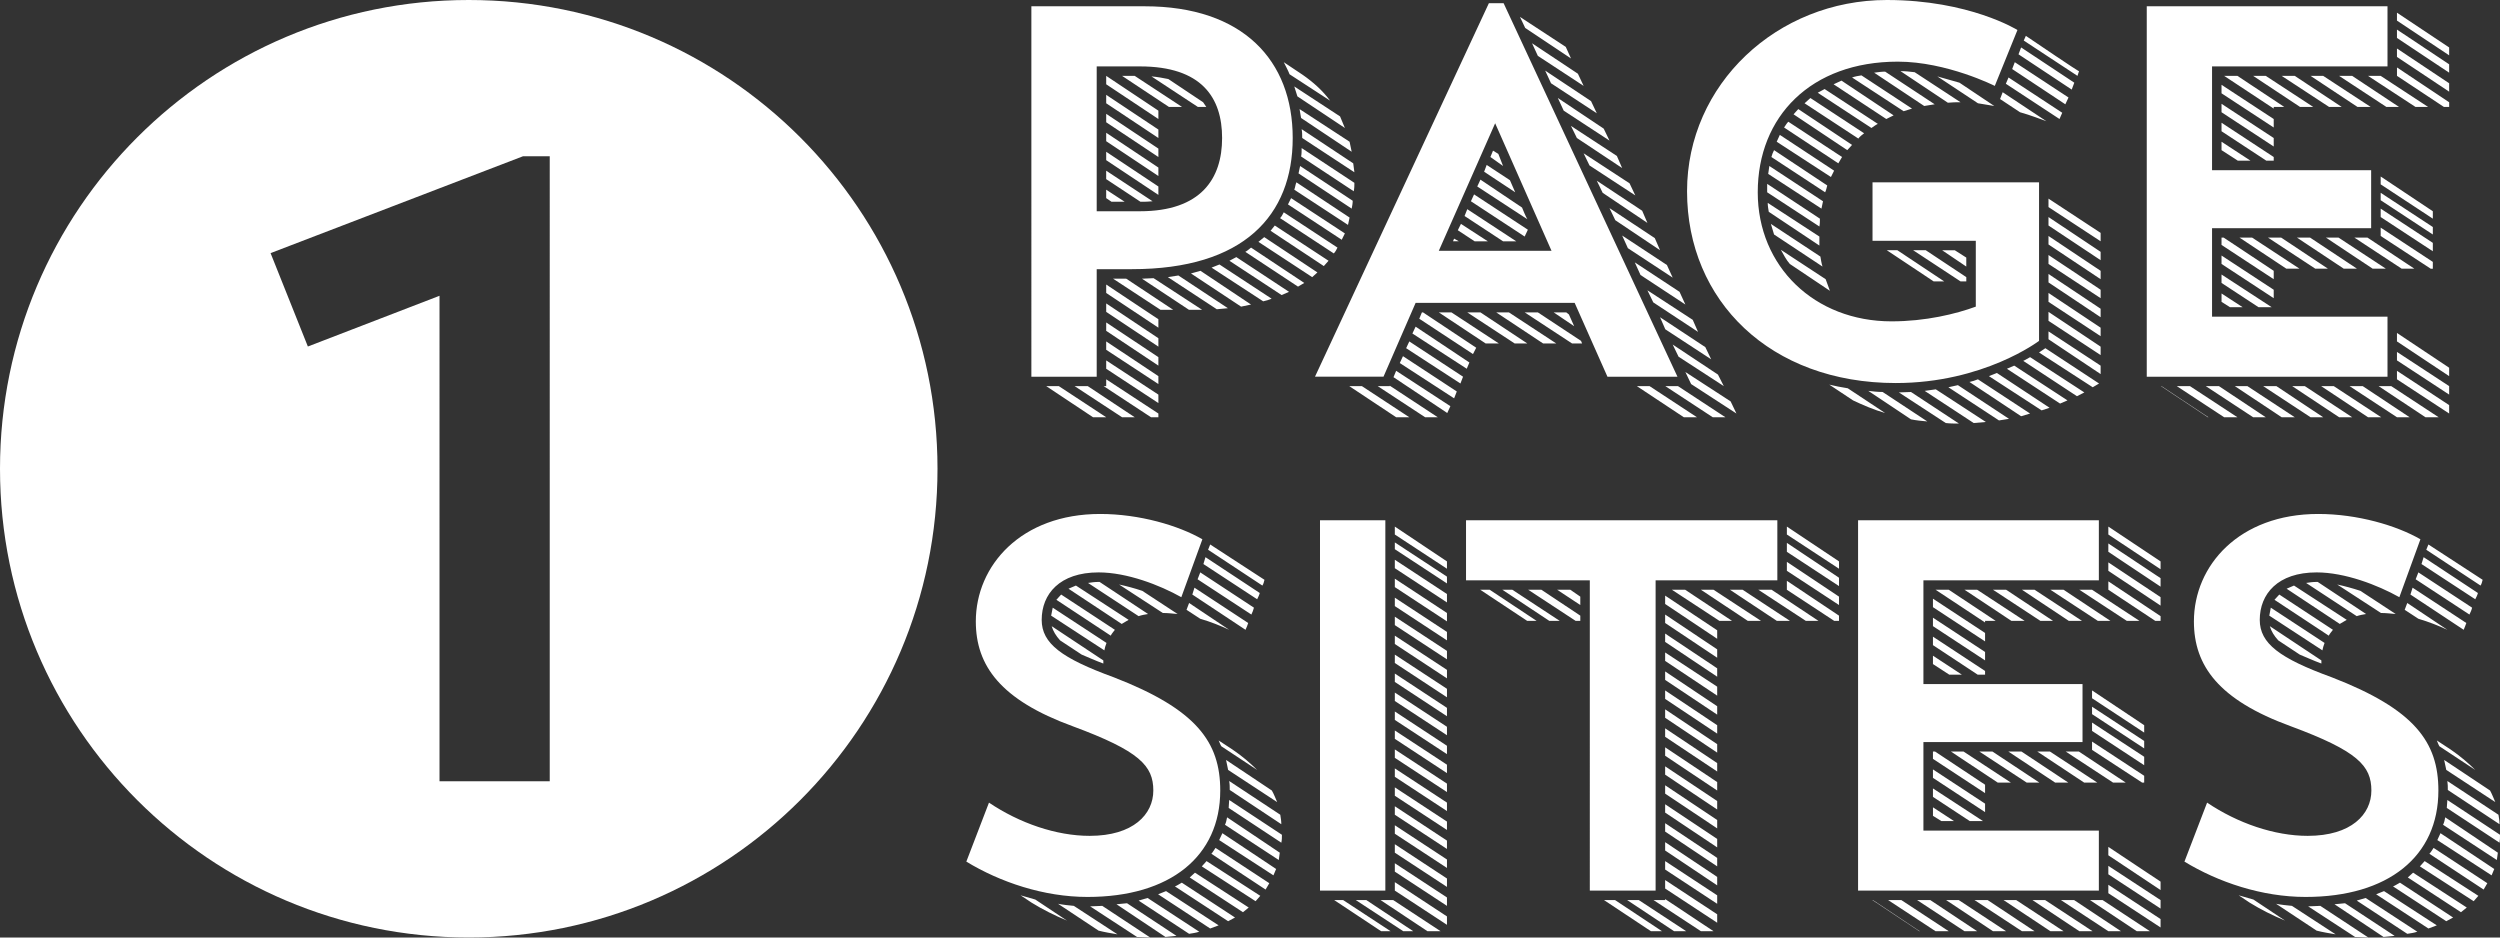 <?xml version="1.0" encoding="utf-8"?>
<!-- Generator: Adobe Illustrator 16.2.1, SVG Export Plug-In . SVG Version: 6.00 Build 0)  -->
<!DOCTYPE svg PUBLIC "-//W3C//DTD SVG 1.1//EN" "http://www.w3.org/Graphics/SVG/1.1/DTD/svg11.dtd">
<svg version="1.1" id="Layer_1" xmlns="http://www.w3.org/2000/svg" xmlns:xlink="http://www.w3.org/1999/xlink" x="0px" y="0px"
	 viewBox="0 0 144 54" enable-background="new 0 0 144 54" xml:space="preserve">
<rect x="0" y="0" width="144" height="54" fill="#333333" stroke="none"/>
<g>
	<g>
		<g>
			<path fill="#FFFFFF" d="M63.17,15.504v6.194h-3.763V0.362h6.526c5.671,0,8.527,3.127,8.527,7.587
				c0,4.463-2.822,7.555-9.258,7.555H63.17z M60.987,22.24l2.729,1.793h-0.759l-2.696-1.793H60.987z M62.654,22.24l2.705,1.793
				h-0.729l-2.734-1.793H62.654z M63.17,3.825v8.343h2.49c3.521,0,4.733-1.879,4.733-4.219c0-2.333-1.183-4.124-4.733-4.124H63.17z
				 M63.717,22.24v-0.392l3.006,1.971v0.214h-0.426l-2.729-1.793H63.717z M66.723,6.374v0.481l-3.006-2V4.37L66.723,6.374z
				 M63.717,5.463l3.006,2v0.486l-3.006-2V5.463z M63.717,6.557l3.006,2.003v0.484l-3.006-2.001V6.557z M63.717,7.648l3.006,2.003
				v0.487l-3.006-2.004V7.648z M63.717,8.742l3.006,2v0.484l-3.006-2V8.742z M65.689,11.621l-1.973-1.303V9.832l2.672,1.761
				C66.145,11.621,65.934,11.621,65.689,11.621z M64.781,11.621h-0.758l-0.307-0.209v-0.486L64.781,11.621z M63.717,16.389l3.006,2
				v0.486l-3.006-2V16.389z M63.717,17.477l3.006,2.006v0.484l-3.006-2.003V17.477z M63.717,18.573l3.006,1.999v0.488l-3.006-2.002
				V18.573z M63.717,19.666l3.006,2v0.456l-3.006-1.974V19.666z M63.717,20.76l3.006,1.97v0.487l-3.006-1.976V20.76z M64.872,16.053
				l2.702,1.79h-0.731l-2.729-1.79H64.872z M65.359,4.37l2.725,1.789H67.33L64.631,4.37H65.359z M65.778,16.053
				c0.214,0,0.457-0.03,0.669-0.03l2.793,1.82h-0.758L65.778,16.053z M68.996,6.159l-2.672-1.758
				c0.368,0.032,0.67,0.091,0.973,0.152L69.3,5.89l0.183,0.27H68.996z M70.088,17.813l-2.82-1.851l0.607-0.094l2.853,1.885
				L70.088,17.813z M71.486,17.662l-2.886-1.911l0.548-0.152l2.912,1.943L71.486,17.662z M72.76,17.356l-2.974-1.941l0.455-0.181
				l3.005,1.972C73.094,17.268,72.913,17.328,72.76,17.356z M73.821,16.996l-3.006-1.976l0.397-0.211l3.036,2.001L73.821,16.996z
				 M74.766,16.51l-3.036-2.004c0.121-0.059,0.21-0.155,0.331-0.244l3.064,2.035L74.766,16.51z M75.582,15.963l-3.097-2.032
				l0.334-0.273l3.064,2.034L75.582,15.963z M76.252,15.326l-3.067-2.033l0.243-0.303l3.096,2.03L76.252,15.326z M73.945,12.229
				l3.094,2.033c-0.061,0.126-0.123,0.244-0.212,0.336l-3.095-2.033C73.821,12.477,73.881,12.351,73.945,12.229z M76.612,5.797
				l-2.334-1.519c-0.091-0.239-0.215-0.453-0.333-0.696l1.092,0.73C75.643,4.734,76.19,5.223,76.612,5.797z M77.284,13.81
				l-3.097-2.036l0.18-0.361l3.098,2.031L77.284,13.81z M77.465,7.372L74.73,5.551L74.55,4.979l2.638,1.727L77.465,7.372z
				 M77.645,12.955l-3.095-2.029c0.06-0.151,0.06-0.272,0.121-0.425l3.065,2.03L77.645,12.955z M77.857,12.017l-3.062-2.03
				l0.092-0.426l3.029,2.002C77.916,11.714,77.887,11.864,77.857,12.017z M77.857,8.742l-2.914-1.946l-0.089-0.513l2.882,1.881
				L77.857,8.742z M77.976,11.018l-3.032-2.004c0.031-0.15,0.031-0.302,0.031-0.486l3.038,2.003
				C78.013,10.684,78.013,10.834,77.976,11.018z M78.013,9.923l-3.006-1.974c0-0.18,0-0.33-0.032-0.51l2.971,1.969L78.013,9.923z"/>
			<path fill="#FFFFFF" d="M90.701,17.447h-9.162l-1.85,4.251h-3.946L85.76,0.183h0.847l10.015,21.516h-4.033L90.701,17.447z
				 M78.444,22.24l2.731,1.793h-0.758l-2.701-1.793H78.444z M80.05,22.24v-0.025l2.765,1.818h-0.729l-2.732-1.793H80.05z
				 M80.418,21.359l3.124,2.037l-0.18,0.394l-3.097-2.064L80.418,21.359z M80.811,20.515l3.1,2.034l-0.154,0.395l-3.129-2.033
				L80.811,20.515z M81.176,19.666l3.095,2.032l-0.15,0.392l-3.127-2.034L81.176,19.666z M81.539,18.816l3.098,2.064l-0.152,0.36
				l-3.131-2.03L81.539,18.816z M81.902,17.993h0.064l3.064,2.037l-0.186,0.364l-3.094-2.035L81.902,17.993z M82.875,14.447h6.493
				l-3.247-7.347L82.875,14.447z M83.602,17.993l2.733,1.791h-0.761l-2.699-1.791H83.602z M83.756,13.746l0.273,0.152h-0.336
				L83.756,13.746z M83.97,13.262l0.181-0.366l1.547,1.003h-0.76L83.97,13.262z M84.515,12.049l2.821,1.85h-0.76l-2.217-1.457
				L84.515,12.049z M85.273,17.993l2.701,1.791h-0.728l-2.732-1.791H85.273z M84.906,11.197l3.099,2.035l-0.184,0.393l-3.096-2.032
				L84.906,11.197z M87.975,12.627l-2.885-1.885l0.184-0.395l2.396,1.609C87.76,12.168,87.852,12.412,87.975,12.627z M87.276,11.076
				l-1.79-1.184l0.147-0.392l1.339,0.879L87.276,11.076z M86.576,9.561l-0.729-0.517l0.151-0.366l0.306,0.186L86.576,9.561z
				 M86.913,17.993l2.729,1.791h-0.758l-2.702-1.791H86.913z M90.188,2.701l0.301,0.667L87.852,1.61L87.55,0.974L90.188,2.701z
				 M90.551,19.784l-2.729-1.791h0.759l2.486,1.641l0.062,0.15H90.551z M88.246,2.492l2.641,1.755l0.33,0.701l-2.637-1.73
				L88.246,2.492z M89.002,4.067l2.643,1.759l0.331,0.699l-2.637-1.729L89.002,4.067z M90.217,17.993l0.153,0.121l0.302,0.675
				l-1.181-0.796H90.217z M89.732,5.646l2.641,1.763l0.334,0.69l-2.638-1.726L89.732,5.646z M90.488,7.253l2.643,1.729l0.305,0.699
				l-2.608-1.732L90.488,7.253z M91.217,8.831l2.646,1.729l0.33,0.696l-2.638-1.726L91.217,8.831z M91.976,10.41l2.613,1.728
				l0.302,0.702l-2.577-1.734L91.976,10.41z M92.707,11.987l2.61,1.729l0.301,0.696l-2.578-1.729L92.707,11.987z M93.436,13.566
				l2.578,1.698l0.333,0.728l-2.581-1.697L93.436,13.566z M94.164,15.113l2.578,1.697l0.335,0.731l-2.583-1.7L94.164,15.113z
				 M95.014,22.24l2.73,1.793h-0.756l-2.706-1.793H95.014z M94.891,16.721l2.611,1.702l0.305,0.694l-2.578-1.699L94.891,16.721z
				 M95.618,18.272l2.61,1.724l0.336,0.701l-2.643-1.73L95.618,18.272z M96.65,22.24l2.732,1.793h-0.729l-2.732-1.793H96.65z
				 M96.347,19.846l2.608,1.731l0.335,0.663l-2.606-1.695L96.347,19.846z M97.077,21.427l2.608,1.694l0.334,0.698l-2.61-1.697
				L97.077,21.427z"/>
			<path fill="#FFFFFF" d="M117.449,10.501v9.133c0,0-3.19,2.429-8.253,2.429c-7.222,0-12.022-4.734-12.022-11.045
				C97.174,4.855,102.363,0,108.68,0c4.762,0,7.525,1.729,7.525,1.729L114.9,4.948c0,0-2.764-1.397-5.583-1.397
				c-5.007,0-8.071,3.154-8.071,7.525c0,4.277,3.274,7.434,7.705,7.434c1.971,0,3.703-0.426,4.855-0.848v-3.791h-5.949v-3.37
				H117.449z M101.789,10.59l3.038,2.005c0,0.15,0,0.301-0.03,0.452l-3.008-1.971V10.59z M101.822,11.686l2.975,1.939v0.519
				l-2.916-1.944C101.849,12.017,101.822,11.864,101.822,11.686z M104.916,12.017l-3.067-2.001l0.065-0.455l3.091,2.032
				L104.916,12.017z M102.002,12.896l2.853,1.882c0.032,0.184,0.062,0.398,0.121,0.576l-2.79-1.847L102.002,12.896z M105.128,11.076
				l-3.096-2.032c0.032-0.121,0.091-0.276,0.153-0.396l3.064,2.035C105.215,10.807,105.188,10.955,105.128,11.076z M105.462,10.196
				l-3.124-2.032l0.18-0.395l3.127,2.062L105.462,10.196z M102.577,14.388l2.581,1.694l0.244,0.669l-2.309-1.548
				C102.879,14.961,102.73,14.659,102.577,14.388z M105.887,9.408l-3.124-2.064c0.089-0.123,0.148-0.243,0.245-0.332l3.094,2.032
				L105.887,9.408z M106.402,8.648l-3.094-2.064l0.273-0.301l3.098,2.064L106.402,8.648z M107.039,7.981l-3.096-2.032l0.336-0.303
				l3.094,2.031C107.25,7.77,107.131,7.861,107.039,7.981z M107.795,7.372l-3.094-2.03l0.397-0.213l3.065,2.006
				C108.041,7.193,107.924,7.285,107.795,7.372z M106.736,23.063l-1.369-0.908c0.336,0.085,0.703,0.15,1.064,0.21l2.152,1.425
				C107.951,23.609,107.309,23.335,106.736,23.063z M108.65,6.855l-3.035-2l0.455-0.211l3.002,2.001L108.65,6.855z M109.65,6.406
				l-2.971-1.943c0.178-0.062,0.359-0.093,0.54-0.121l2.913,1.914L109.65,6.406z M110.073,24.154l-2.458-1.639
				c0.271,0.033,0.549,0.063,0.825,0.063l2.573,1.697C110.681,24.247,110.377,24.217,110.073,24.154z M110.834,6.105l-2.883-1.918
				c0.213-0.028,0.422-0.061,0.633-0.061l2.854,1.881L110.834,6.105z M108.68,14.413h0.607l2.699,1.795h-0.609L108.68,14.413z
				 M112.078,24.367l-2.701-1.763c0.239,0,0.457-0.025,0.696-0.025l2.763,1.818C112.564,24.397,112.323,24.397,112.078,24.367z
				 M112.197,5.917l-2.729-1.82c0.276,0,0.548,0.03,0.817,0.062l2.641,1.73C112.684,5.89,112.44,5.89,112.197,5.917z
				 M112.926,16.208l-2.729-1.795h0.726l2.336,1.55v0.245H112.926z M113.686,24.367l-2.824-1.852l0.639-0.09l2.885,1.881
				L113.686,24.367z M113.93,5.949l-2.34-1.548l1.275,0.362l2.006,1.342L113.93,5.949z M112.594,14.413l0.664,0.424v0.517
				l-1.392-0.94H112.594z M115.141,24.217l-2.914-1.911l0.548-0.121l2.943,1.94L115.141,24.217z M116.416,23.975l-2.975-1.974
				c0.15-0.029,0.333-0.089,0.488-0.152l3.004,1.971L116.416,23.975z M115.021,21.484l3.035,2.004l-0.459,0.15l-3.035-1.973
				L115.021,21.484z M116.354,6.465l-1.15-0.76l0.15-0.393l2.518,1.67C117.511,6.855,116.994,6.646,116.354,6.465z M115.691,4.463
				l3.094,2.032l-0.158,0.36l-3.09-2.03L115.691,4.463z M118.66,23.246l-3.062-2.005l0.422-0.181l3.066,2.003L118.66,23.246z
				 M116.052,3.582l3.094,2.034l-0.183,0.392l-3.062-2.031L116.052,3.582z M116.416,2.733l3.063,2.03l-0.148,0.397l-3.065-2.032
				L116.416,2.733z M119.633,22.822l-3.094-2.036c0.15-0.063,0.269-0.153,0.395-0.214l3.124,2.032L119.633,22.822z M119.662,4.37
				l-3.094-2.034l0.121-0.271c3.002,2.032,3.034,2.032,3.063,2.032L119.662,4.37z M120.541,22.306l-3.092-2.003l0.363-0.247
				l3.094,2.034L120.541,22.306z M117.993,11.441l3.003,1.973v0.484l-3.003-1.971V11.441z M117.993,12.502l3.003,2.004v0.481
				l-3.003-1.997V12.502z M117.993,13.592l3.003,2.007v0.483l-3.003-2.001V13.592z M117.993,14.688l3.003,2.001v0.486l-3.003-1.973
				V14.688z M117.993,15.781l3.003,2.002v0.489l-3.003-2.005V15.781z M117.993,16.875l3.003,2v0.489l-3.003-1.977V16.875z
				 M117.993,17.964l3.003,2.003v0.486l-3.003-1.973V17.964z M117.993,19.088l3.003,1.973v0.486l-3.003-2.006V19.088z"/>
			<path fill="#FFFFFF" d="M123.653,0.362h13.867v3.463h-10.106v5.977h9.164v3.341h-9.164v5.096h10.106v3.46h-13.867V0.362z
				 M124.473,22.24h0.027l2.702,1.793h-0.03L124.473,22.24z M126.14,22.24l2.734,1.793h-0.764l-2.729-1.793H126.14z M127.81,22.24
				l2.697,1.793h-0.727l-2.729-1.793H127.81z M127.96,4.885l3.006,1.971v0.488l-3.006-1.969V4.885z M127.96,5.979l3.006,1.971v0.489
				l-3.006-1.974V5.979z M130.541,9.256L127.96,7.56V7.07l3.006,1.974v0.212H130.541z M127.96,8.164l1.67,1.092H128.9l-0.94-0.607
				V8.164z M127.96,13.684h0.121l2.885,1.915v0.483l-3.006-1.974V13.684z M127.96,14.719l3.006,1.971v0.486l-3.006-1.973V14.719z
				 M127.96,15.812l2.888,1.882h-0.759l-2.129-1.397V15.812z M129.175,17.694h-0.73l-0.484-0.307v-0.483L129.175,17.694z
				 M130.966,6.256L128.11,4.37h0.764l2.699,1.789h-0.607V6.256z M129.449,22.24l2.729,1.793h-0.755l-2.699-1.793H129.449z
				 M129.719,13.684l2.733,1.793h-0.758l-2.702-1.793H129.719z M130.507,4.37l2.735,1.789h-0.76L129.78,4.37H130.507z
				 M131.119,22.24l2.696,1.793h-0.728l-2.729-1.793H131.119z M131.393,13.684l2.697,1.793h-0.729l-2.728-1.793H131.393z
				 M132.178,4.37l2.703,1.789h-0.727l-2.731-1.789H132.178z M132.756,22.24l2.729,1.793h-0.752l-2.705-1.793H132.756z
				 M133.058,13.684l2.704,1.793h-0.761l-2.701-1.793H133.058z M133.815,4.37l2.735,1.789h-0.76l-2.703-1.789H133.815z
				 M134.424,22.24l2.732,1.793h-0.758l-2.701-1.793H134.424z M134.697,13.684l2.73,1.793h-0.76l-2.697-1.793H134.697z
				 M135.484,4.37l2.699,1.789h-0.729l-2.723-1.789H135.484z M136.092,22.24l2.701,1.793h-0.728l-2.731-1.793H136.092z
				 M136.364,13.684l2.704,1.793h-0.73l-2.729-1.793H136.364z M137.127,4.37l2.731,1.789h-0.727l-2.733-1.789H137.127z
				 M137.734,22.24l2.731,1.793h-0.759l-2.701-1.793H137.734z M140.131,12.595l-3.004-1.976v-0.452l3.004,2.001V12.595z
				 M137.127,11.105l3.004,1.971v0.431l-3.004-1.974V11.105z M137.127,12.017l3.004,1.972v0.484l-3.004-1.971V12.017z
				 M140.009,15.477l-2.882-1.885v-0.482l3.004,1.975v0.393H140.009z M141.071,3.188l-3.006-2.001V0.731l3.006,2.002V3.188z
				 M138.065,1.704l3.006,2.001v0.482l-3.006-2.001V1.704z M138.065,2.793l3.006,2.004V5.28l-3.006-2.001V2.793z M140.768,6.159
				l-2.702-1.789V3.885l3.006,2.005v0.27H140.768z M138.065,19.179l3.006,2.003v0.484l-3.006-2V19.179z M138.065,20.271l3.006,1.969
				v0.489l-3.006-1.97V20.271z M138.065,21.359l3.006,1.976v0.484l-3.006-1.971V21.359z"/>
			<path fill="#FFFFFF" d="M62.64,51.664c-2.519,0-5.036-0.853-6.979-2.035l1.304-3.398c1.761,1.186,3.883,1.914,5.799,1.914
				c2.519,0,3.667-1.245,3.667-2.61c0-1.427-0.787-2.276-4.639-3.702c-4.156-1.516-5.585-3.486-5.585-6.041
				c0-3.218,2.61-6.188,7.159-6.188c2.277,0,4.525,0.669,5.891,1.458l-1.213,3.336c-1.245-0.699-3.127-1.428-4.766-1.428
				c-2.246,0-3.277,1.247-3.277,2.734c0,1.362,1.155,2.215,4.158,3.31c4.762,1.845,6.127,3.73,6.127,6.521
				C70.285,49.328,67.403,51.664,62.64,51.664z M59.634,51.814l1.823,1.212c-0.729-0.303-1.396-0.637-2.033-1.031l-0.639-0.425
				L59.634,51.814z M63.611,37.461l-3.065-2l0.091-0.459l3.098,2.031C63.672,37.189,63.64,37.311,63.611,37.461z M62.306,37.706
				l-1.245-0.82c-0.241-0.271-0.395-0.517-0.485-0.819l2.976,1.973v0.18C63.063,38.039,62.67,37.856,62.306,37.706z M63.978,36.614
				l-3.131-2.066l0.276-0.302l3.094,2.031C64.129,36.398,64.037,36.493,63.978,36.614z M61.852,52.178l2.516,1.64
				c-0.359-0.062-0.728-0.12-1.09-0.213l-2.334-1.546C61.244,52.118,61.545,52.147,61.852,52.178z M64.61,35.939l-3.065-2.029
				l0.428-0.182l3.035,1.975L64.61,35.939z M65.583,35.49l-2.913-1.912c0.182-0.031,0.394-0.059,0.607-0.059h0.059l2.793,1.848
				C65.949,35.398,65.767,35.427,65.583,35.49z M63.491,52.178L66.252,54c-0.242,0-0.516-0.031-0.76-0.031l-2.699-1.762
				C63.034,52.207,63.277,52.178,63.491,52.178z M64.916,52.027l2.85,1.879l-0.637,0.062l-2.82-1.883L64.916,52.027z M66.979,35.308
				l-2.52-1.64c0.428,0.091,0.883,0.213,1.337,0.365l2.034,1.334C67.526,35.34,67.253,35.308,66.979,35.308z M66.1,51.723
				l2.976,1.944c-0.186,0.062-0.368,0.088-0.583,0.121l-2.909-1.914L66.1,51.723z M67.164,51.328l3.029,1.973l-0.486,0.181l-3-1.971
				L67.164,51.328z M68.072,50.842l3.065,2.007l-0.397,0.213l-3.063-2.005C67.83,50.998,67.949,50.902,68.072,50.842z
				 M69.135,35.641l-0.791-0.516l0.148-0.393l2.309,1.545C70.285,36.036,69.742,35.82,69.135,35.641z M68.83,50.266l3.096,2.008
				l-0.331,0.27l-3.067-2.002L68.83,50.266z M71.742,36.277l-3.064-2.031l0.123-0.395l3.095,2.034
				C71.863,36.007,71.805,36.127,71.742,36.277z M69.135,32.969l3.092,2.033c-0.029,0.123-0.09,0.276-0.148,0.396l-3.098-2.031
				L69.135,32.969z M69.497,49.599l3.095,2.001l-0.271,0.309l-3.097-2.005L69.497,49.599z M72.412,34.518l-3.095-2.029l0.118-0.396
				l3.127,2.064C72.533,34.275,72.471,34.396,72.412,34.518z M72.713,33.729l-3.127-2.063l0.121-0.304l3.127,2.035
				C72.805,33.52,72.772,33.641,72.713,33.729z M70.014,48.839l3.098,2.034l-0.214,0.366l-3.123-2.062
				C69.863,49.086,69.922,48.962,70.014,48.839z M72.412,44.349l-2.062-1.363c-0.064-0.091-0.094-0.212-0.156-0.335l0.788,0.516
				C71.564,43.559,72.014,43.954,72.412,44.349z M70.409,47.992l3.096,2.062L73.35,50.42l-3.126-2.031L70.409,47.992z
				 M73.656,49.537l-3.097-2.03c0.062-0.123,0.091-0.273,0.121-0.429l3.035,2.037L73.656,49.537z M73.564,46.201l-2.824-1.853
				l-0.119-0.575l2.638,1.761C73.382,45.747,73.471,45.988,73.564,46.201z M70.801,46.08l3.038,2.003c0,0.15,0,0.306-0.035,0.457
				l-3.032-2.003C70.771,46.381,70.801,46.23,70.801,46.08z M73.804,47.475l-2.971-1.973c0-0.18,0-0.333-0.032-0.516l2.943,1.943
				C73.774,47.115,73.804,47.295,73.804,47.475z"/>
			<path fill="#FFFFFF" d="M76.032,29.967h3.764v21.332h-3.764V29.967z M76.85,51.845h0.516l2.734,1.793h-0.547L76.85,51.845z
				 M78.701,51.845l2.702,1.793h-0.575l-2.734-1.793H78.701z M80.25,51.845l2.729,1.793h-0.758l-2.699-1.793H80.25z M83.345,32.759
				l-3.003-1.971v-0.457l3.003,2.006V32.759z M80.342,31.243l3.003,1.971v0.392l-3.003-1.971V31.243z M80.342,32.242l3.003,1.974
				V34.7l-3.003-1.971V32.242z M80.342,33.332l3.003,1.976v0.483l-3.003-1.973V33.332z M80.342,34.426l3.003,1.973v0.487
				l-3.003-1.974V34.426z M80.342,35.52l3.003,1.971v0.487l-3.003-1.971V35.52z M80.342,36.614l3.003,1.971v0.489l-3.003-1.979
				V36.614z M80.342,37.706l3.003,1.97v0.489l-3.003-1.976V37.706z M80.342,38.797l3.003,1.976v0.482l-3.003-1.974V38.797z
				 M80.342,39.892l3.003,1.971v0.487l-3.003-1.972V39.892z M80.342,40.982l3.003,1.975v0.482l-3.003-1.971V40.982z M80.342,42.076
				l3.003,1.971v0.485l-3.003-1.974V42.076z M80.342,43.166l3.003,1.971v0.486l-3.003-1.971V43.166z M80.342,44.26l3.003,1.971
				v0.486l-3.003-1.973V44.26z M80.342,45.352l3.003,1.971v0.483l-3.003-1.97V45.352z M80.342,46.44l3.003,1.979V48.9l-3.003-1.971
				V46.44z M80.342,47.535l3.003,1.973v0.486l-3.003-1.971V47.535z M80.342,48.627l3.003,1.975v0.484l-3.003-1.971V48.627z
				 M80.342,49.723l3.003,1.971v0.484l-3.003-1.971V49.723z M80.342,50.812l3.003,1.974v0.484l-3.003-1.971V50.812z"/>
			<path fill="#FFFFFF" d="M84.443,29.967h17.932v3.461h-7.012v17.871h-3.79V33.428h-7.13V29.967z M85.261,33.97h0.546l2.701,1.792
				h-0.543L85.261,33.97z M87.11,33.97l2.731,1.792H89.24l-2.705-1.792H87.11z M90.756,35.762l-2.731-1.792h0.759l2.242,1.491v0.301
				H90.756z M90.449,33.97l0.576,0.396v0.484l-1.334-0.881H90.449z M92.391,51.845h0.637l2.702,1.793h-0.636L92.391,51.845z
				 M94.396,51.845l2.731,1.793h-0.699l-2.703-1.793H94.396z M95.912,51.845v-0.06l2.788,1.853h-0.727l-2.729-1.793H95.912z
				 M95.912,34.307l2.998,1.999v0.489l-2.998-2.006V34.307z M95.912,35.398l2.998,2.006v0.482l-2.998-2.001V35.398z M95.912,36.493
				l2.998,2.003v0.483l-2.998-2.005V36.493z M95.912,37.582l2.998,1.971v0.517l-2.998-2.001V37.582z M95.912,38.674l2.998,2.006
				v0.484l-2.998-2.001V38.674z M95.912,39.769l2.998,2.003v0.485l-2.998-1.999V39.769z M95.912,40.857l2.998,2.007v0.487
				l-2.998-2.006V40.857z M95.912,41.951l2.998,2.003v0.485l-2.998-1.999V41.951z M95.912,43.045l2.998,2.002v0.487l-2.998-2.003
				V43.045z M95.912,44.141l2.998,1.998v0.489l-2.998-2.007V44.141z M95.912,45.232l2.998,2.001v0.483l-2.998-2.003V45.232z
				 M95.912,46.325l2.998,1.997v0.488l-2.998-2.004V46.325z M95.912,47.416l2.998,2v0.487L95.912,47.9V47.416z M95.912,48.508
				l2.998,2.003v0.487l-2.998-2.009V48.508z M95.912,49.599l2.998,1.972v0.488l-2.998-1.973V49.599z M95.912,50.691l2.998,1.973
				v0.486l-2.998-1.971V50.691z M97.065,33.97l2.699,1.792h-0.726l-2.736-1.792H97.065z M98.7,33.97l2.734,1.792h-0.761l-2.7-1.792
				H98.7z M100.375,33.97l2.727,1.792h-0.756l-2.702-1.792H100.375z M102.045,33.97l2.699,1.792h-0.729l-2.734-1.792H102.045z
				 M105.927,32.759l-3.003-1.971v-0.457l3.003,2.006V32.759z M102.924,31.271l3.003,2.007v0.481l-3.003-1.974V31.271z
				 M102.924,32.363l3.003,2.003v0.484l-3.003-1.971V32.363z M105.65,35.762l-2.727-1.792v-0.515l3.003,2.006v0.301H105.65z"/>
			<path fill="#FFFFFF" d="M107.025,29.967h13.869v3.461h-10.105v5.975h9.164v3.341h-9.164v5.098h10.105v3.458h-13.869V29.967z
				 M107.851,51.845h0.03l2.695,1.793h-0.026L107.851,51.845z M109.518,51.845l2.73,1.793h-0.76l-2.731-1.793H109.518z
				 M111.186,51.845l2.699,1.793h-0.729l-2.73-1.793H111.186z M111.338,34.484l3.002,1.974v0.487l-3.002-1.972V34.484z
				 M111.338,35.579l3.002,1.974v0.486l-3.002-1.973V35.579z M113.915,38.861l-2.577-1.701v-0.488l3.002,1.975v0.215H113.915z
				 M111.338,37.768l1.668,1.094h-0.726l-0.942-0.612V37.768z M111.338,43.287h0.118l2.884,1.912v0.485l-3.002-1.974V43.287z
				 M111.338,44.318l3.002,1.972v0.489l-3.002-1.974V44.318z M111.338,45.413l2.884,1.882h-0.763l-2.121-1.395V45.413z
				 M112.553,47.295h-0.729l-0.485-0.303v-0.49L112.553,47.295z M114.34,35.855l-2.852-1.886h0.76l2.702,1.792h-0.61V35.855z
				 M112.826,51.845l2.727,1.793h-0.756l-2.701-1.793H112.826z M113.098,43.287l2.729,1.79h-0.758l-2.699-1.79H113.098z
				 M113.885,33.97l2.735,1.792h-0.764l-2.7-1.792H113.885z M114.49,51.845l2.702,1.793h-0.727l-2.733-1.793H114.49z
				 M114.762,43.287l2.705,1.79h-0.729l-2.73-1.79H114.762z M115.553,33.97l2.702,1.792h-0.729l-2.729-1.792H115.553z
				 M116.133,51.845l2.729,1.793h-0.759l-2.699-1.793H116.133z M116.434,43.287l2.7,1.79h-0.759l-2.697-1.79H116.434z
				 M117.192,33.97l2.731,1.792h-0.761l-2.697-1.792H117.192z M117.8,51.845l2.731,1.793h-0.761l-2.699-1.793H117.8z
				 M118.074,43.287l2.729,1.79h-0.756l-2.702-1.79H118.074z M118.862,33.97l2.699,1.792h-0.726l-2.732-1.792H118.862z
				 M119.47,51.845l2.699,1.793h-0.729l-2.729-1.793H119.47z M119.741,43.287l2.701,1.79h-0.73l-2.729-1.79H119.741z M120.502,33.97
				l2.731,1.792h-0.729l-2.733-1.792H120.502z M121.112,51.845l2.724,1.793h-0.756l-2.696-1.793H121.112z M123.505,42.197
				l-3.003-1.978v-0.451l3.003,2.003V42.197z M120.502,40.707l3.003,1.971v0.43l-3.003-1.974V40.707z M120.502,41.619l3.003,1.971
				v0.487l-3.003-1.976V41.619z M123.385,45.077l-2.883-1.884v-0.479l3.003,1.971v0.393H123.385z M124.449,32.789l-3.009-2.001
				v-0.457l3.009,2.006V32.789z M121.44,31.303l3.009,2v0.489l-3.009-2.007V31.303z M121.44,32.393l3.009,2.004v0.486l-3.009-2.003
				V32.393z M124.143,35.762l-2.702-1.792v-0.484l3.009,2.005v0.271H124.143z M121.44,48.781l3.009,2.001v0.486l-3.009-2.003V48.781
				z M121.44,49.873l3.009,1.972v0.489l-3.009-1.974V49.873z M121.44,50.963l3.009,1.975v0.484l-3.009-1.973V50.963z"/>
			<path fill="#FFFFFF" d="M132.803,51.664c-2.521,0-5.041-0.853-6.979-2.035l1.305-3.398c1.758,1.186,3.881,1.914,5.793,1.914
				c2.519,0,3.669-1.245,3.669-2.61c0-1.427-0.79-2.276-4.638-3.702c-4.159-1.516-5.584-3.486-5.584-6.041
				c0-3.218,2.608-6.188,7.16-6.188c2.271,0,4.521,0.669,5.887,1.458l-1.213,3.336c-1.246-0.699-3.129-1.428-4.766-1.428
				c-2.244,0-3.275,1.247-3.275,2.734c0,1.362,1.148,2.215,4.154,3.31c4.77,1.845,6.135,3.73,6.135,6.521
				C140.451,49.328,137.564,51.664,132.803,51.664z M129.797,51.814l1.82,1.212c-0.729-0.303-1.395-0.637-2.032-1.031l-0.636-0.425
				L129.797,51.814z M133.771,37.461l-3.06-2l0.087-0.459l3.097,2.031C133.836,37.189,133.801,37.311,133.771,37.461z
				 M132.467,37.706l-1.239-0.82c-0.245-0.271-0.397-0.517-0.487-0.819l2.971,1.973v0.18
				C133.223,38.039,132.832,37.856,132.467,37.706z M134.137,36.614l-3.127-2.066l0.277-0.302l3.091,2.031
				C134.289,36.398,134.195,36.493,134.137,36.614z M132.016,52.178l2.517,1.64c-0.366-0.062-0.731-0.12-1.095-0.213l-2.336-1.546
				C131.405,52.118,131.709,52.147,132.016,52.178z M134.771,35.939l-3.062-2.029l0.425-0.182l3.038,1.975L134.771,35.939z
				 M135.747,35.49l-2.915-1.912c0.181-0.031,0.391-0.059,0.605-0.059h0.062l2.788,1.848
				C136.109,35.398,135.928,35.427,135.747,35.49z M133.65,52.178L136.416,54c-0.245,0-0.516-0.031-0.764-0.031l-2.701-1.762
				C133.193,52.207,133.438,52.178,133.65,52.178z M135.074,52.027l2.857,1.879l-0.639,0.062l-2.826-1.883L135.074,52.027z
				 M137.143,35.308l-2.52-1.64c0.422,0.091,0.877,0.213,1.336,0.365l2.033,1.334C137.686,35.34,137.414,35.308,137.143,35.308z
				 M136.26,51.723l2.977,1.944c-0.18,0.062-0.365,0.088-0.578,0.121l-2.911-1.914L136.26,51.723z M137.319,51.328l3.041,1.973
				l-0.484,0.181l-3.011-1.971L137.319,51.328z M138.238,50.842l3.061,2.007l-0.394,0.213l-3.066-2.005
				C137.992,50.998,138.11,50.902,138.238,50.842z M139.298,35.641l-0.788-0.516l0.148-0.393l2.31,1.545
				C140.451,36.036,139.903,35.82,139.298,35.641z M138.994,50.266l3.092,2.008l-0.334,0.27l-3.062-2.002L138.994,50.266z
				 M141.908,36.277l-3.067-2.031l0.124-0.395l3.096,2.034C142.024,36.007,141.965,36.127,141.908,36.277z M139.298,32.969
				l3.095,2.033c-0.027,0.123-0.092,0.276-0.154,0.396l-3.097-2.031L139.298,32.969z M139.66,49.599l3.093,2.001l-0.269,0.309
				l-3.098-2.005L139.66,49.599z M142.575,34.518l-3.097-2.029l0.123-0.396l3.126,2.064
				C142.698,34.275,142.639,34.396,142.575,34.518z M142.879,33.729l-3.126-2.063l0.123-0.304L143,33.396
				C142.967,33.52,142.941,33.641,142.879,33.729z M140.175,48.839l3.095,2.034l-0.213,0.366l-3.124-2.062
				C140.023,49.086,140.091,48.962,140.175,48.839z M142.575,44.349l-2.064-1.363c-0.06-0.091-0.091-0.212-0.15-0.335l0.788,0.516
				C141.723,43.559,142.18,43.954,142.575,44.349z M140.572,47.992l3.098,2.062l-0.154,0.366l-3.126-2.031L140.572,47.992z
				 M143.817,49.537l-3.097-2.03c0.062-0.123,0.099-0.273,0.125-0.429l3.031,2.037L143.817,49.537z M143.729,46.201l-2.823-1.853
				l-0.123-0.575l2.645,1.761C143.543,45.747,143.635,45.988,143.729,46.201z M140.968,46.08L144,48.083c0,0.15,0,0.306-0.027,0.457
				l-3.038-2.003C140.935,46.381,140.968,46.23,140.968,46.08z M143.973,47.475l-2.979-1.973c0-0.18,0-0.333-0.026-0.516
				l2.943,1.943C143.943,47.115,143.973,47.295,143.973,47.475z"/>
		</g>
	</g>
	<path fill="#FFFFFF" d="M27,0C12.088,0,0,12.09,0,27s12.088,27,27,27c14.911,0,27-12.09,27-27S41.911,0,27,0z M31.665,45h-6.349
		V17.037l-7.583,2.922l-2.148-5.379L30.127,9h1.538V45z"/>
</g>
</svg>
